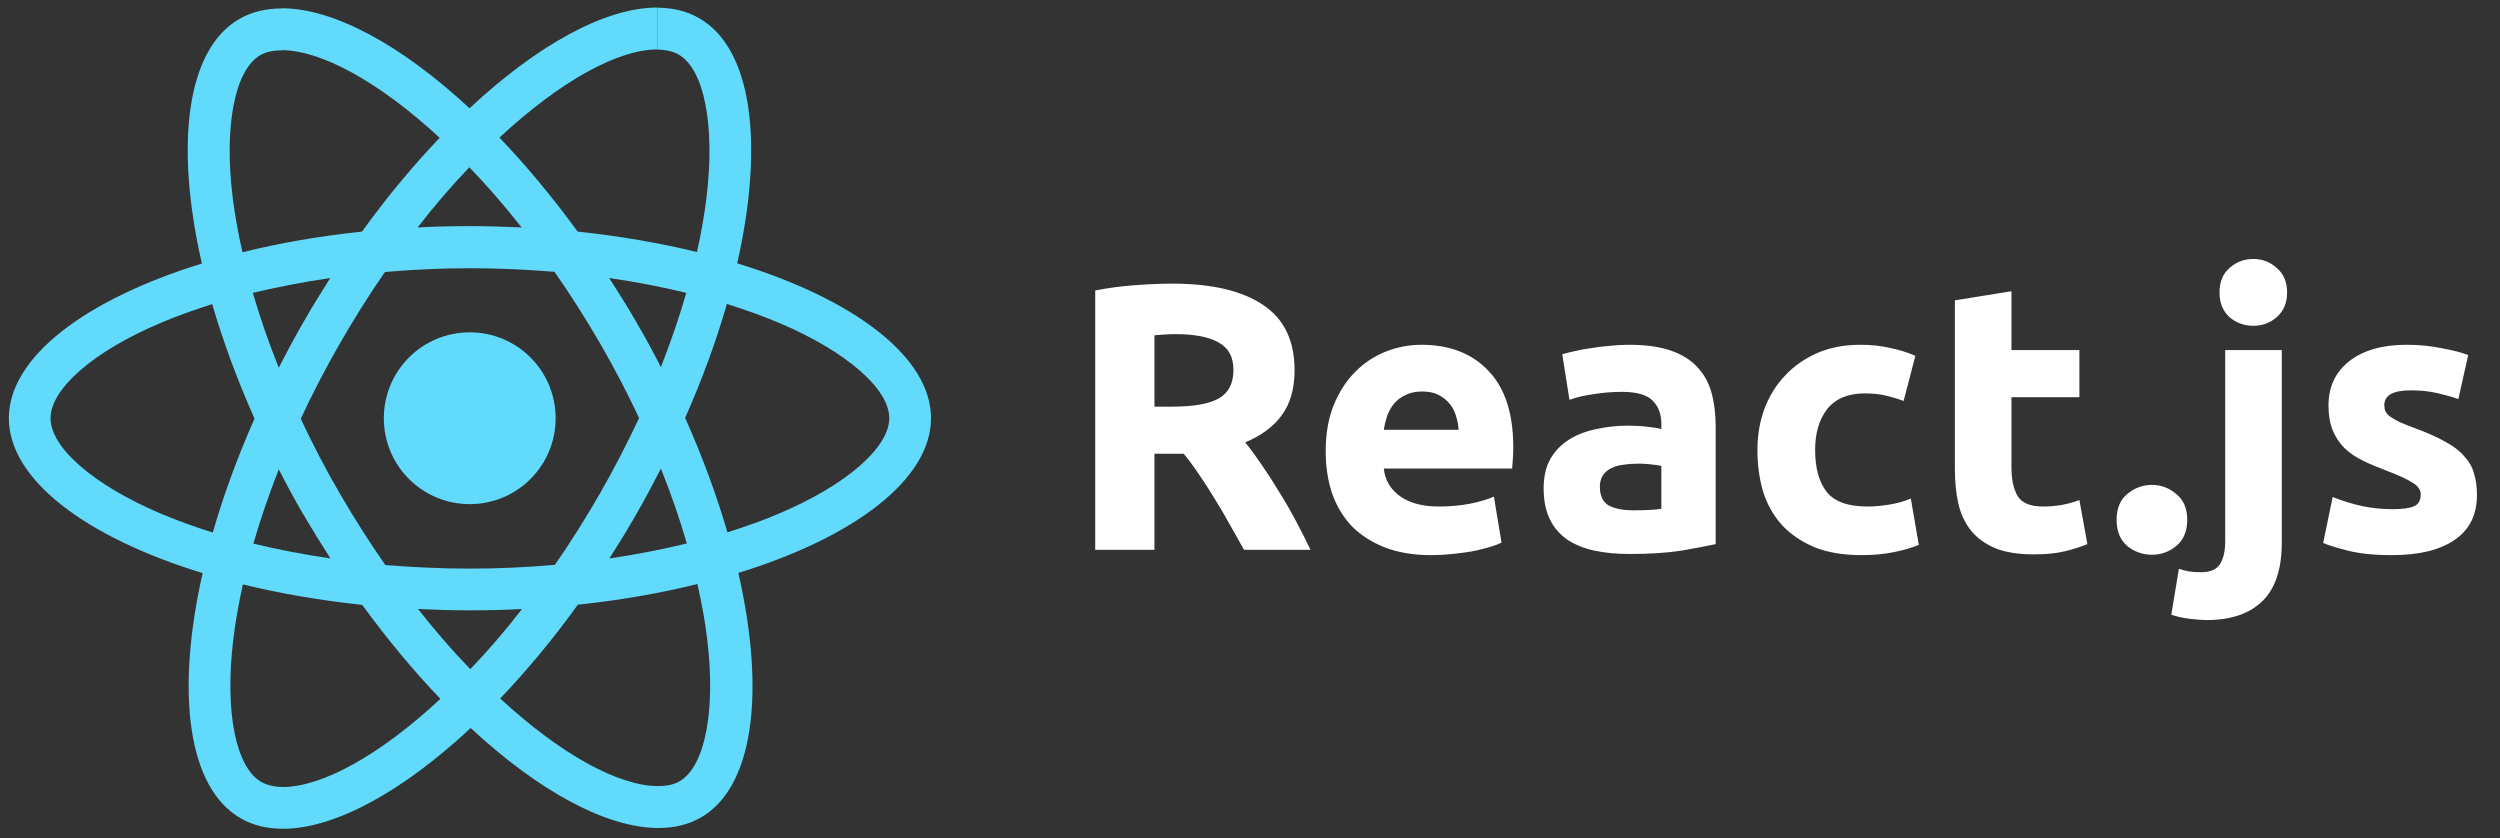 <svg xmlns="http://www.w3.org/2000/svg" viewBox="0 0 1330 446" width="1330" height="446">
	<rect x="0" y="0" width="1330" height="446" fill="#333333" stroke="none"/>
	<style>
		tspan { white-space:pre }
		.shp0 { fill: none } 
		.shp1 { fill: #61dafb } 
		.shp2 { fill: #ffffff } 
	</style>
	<g id="Layer">
		<path id="canvas_background" class="shp0" d="M-1 -1L499.9 -1L499.9 446.3L-1 446.3L-1 -1Z" />
	</g>
	<g id="Layer">
		<g id="svg_1">
			<path id="svg_2" fill-rule="evenodd" class="shp1" d="M495.3 222.5C495.3 254.9 454.8 285.7 392.8 304.8C407.3 368.2 401 418.7 372.9 434.9C366.3 438.7 358.7 440.5 350.3 440.5C322.8 440.5 286.8 421.1 250.4 387.3C214 421.3 178 440.9 150.5 440.9C142.1 440.9 134.5 439.1 128 435.3C99.8 419.1 93.4 368.5 107.8 304.9C45.4 285.8 4.7 255 4.7 222.5C4.7 190.1 45.2 159.4 107.4 140.2C92.9 76.8 99.2 26.3 127.3 10.1C133.9 6.3 141.5 4.5 149.9 4.5L149.9 4.4C177.4 4.4 213.4 23.8 249.8 57.6C286.2 23.6 322.2 4 349.7 4L349.7 4.1C357.96 4.11 365.53 5.92 372 9.7C400.2 25.9 406.6 76.5 392.2 140.1C454.6 159.2 495.3 190 495.3 222.5ZM349.6 4.1L349.6 26.3C349.63 26.3 349.67 26.3 349.7 26.3L349.7 4.1C349.67 4.1 349.63 4.1 349.6 4.1ZM349.6 26.3C328.8 26.35 298.25 42.95 265.7 73.2C279.8 87.9 293.8 104.7 307.3 123.2C329.8 125.6 351.2 129.3 370.8 134.1C373 124 374.8 114.1 375.9 104.7C380.5 66.5 374.6 36.8 361 29C357.9 27.3 354.2 26.4 349.6 26.4L349.6 26.3ZM149.9 26.7L149.9 26.8C145.3 26.8 141.4 27.6 138.4 29.4C124.9 37.3 119.1 67 123.8 105.2C125 114.5 126.7 124.2 129 134.2C148.6 129.3 170 125.6 192.6 123.2C205.9 104.7 219.9 88 233.9 73.3C201.3 43.2 170.6 26.7 149.9 26.7ZM324.1 147.9C329 155.5 333.9 163.3 338.5 171.3C343.2 179.3 347.5 187.3 351.6 195.3C356.8 182 361.4 168.7 365.1 155.8C352 152.6 338.3 150 324.1 147.9ZM319.3 262.3C326.8 249.2 333.7 235.8 340 222.4C333.7 209 326.8 195.7 319.2 182.6C311.4 169.2 303.3 156.5 295 144.6C280.2 143.4 265.1 142.7 250 142.7C234.8 142.7 219.7 143.4 204.8 144.7C196.5 156.6 188.5 169.4 180.7 182.9C173.2 196 166.2 209.4 160 222.8C166.3 236.2 173.2 249.5 180.8 262.6C188.6 276 196.7 288.7 205 300.6C219.8 301.8 234.9 302.5 250 302.5C265.2 302.5 280.3 301.8 295.2 300.5C303.5 288.6 311.5 275.8 319.3 262.3ZM351.6 249.3C347.5 257.3 343.2 265.4 338.6 273.4C334 281.5 329.1 289.4 324.2 297.1C338.5 295 352.3 292.3 365.4 289.1C361.6 276.1 357 262.7 351.6 249.3ZM250.2 356C259.4 346.4 268.7 335.7 277.7 324C268.6 324.5 259.3 324.7 249.9 324.7C240.6 324.7 231.4 324.4 222.4 324C231.6 335.7 240.9 346.4 250.2 356ZM161.4 273.7C156.7 265.7 152.4 257.7 148.3 249.7C143.1 263 138.5 276.3 134.8 289.2C147.9 292.4 161.6 295 175.8 297.1C170.9 289.5 166.1 281.7 161.4 273.7ZM249.7 89C240.5 98.6 231.2 109.3 222.2 121C231.3 120.5 240.6 120.3 250 120.3C259.3 120.3 268.5 120.6 277.5 121C268.3 109.3 259 98.6 249.7 89ZM175.7 147.9C161.4 150 147.6 152.7 134.5 155.8C138.3 168.8 142.9 182.2 148.3 195.6C152.4 187.6 156.7 179.6 161.3 171.6C165.9 163.5 170.8 155.6 175.7 147.9ZM85.2 273.1C93.9 276.8 103.3 280.2 113.2 283.3C118.8 263.8 126.2 243.5 135.4 222.7C126.1 201.8 118.6 181.4 112.9 161.8C103.2 164.9 93.8 168.2 85.2 171.9C49.8 186.9 26.9 206.8 26.9 222.5C26.9 238.2 49.8 258 85.2 273.1ZM139 416C142 417.7 145.8 418.6 150.3 418.7C171.1 418.7 201.7 402.1 234.3 371.8C220.2 357.1 206.2 340.3 192.7 321.8C170.2 319.4 148.8 315.7 129.2 310.9C127 321 125.2 330.9 124.1 340.3C119.5 378.5 125.4 408.2 139 416ZM376.2 339.8C375.1 330.5 373.3 320.8 371 310.7C351.4 315.6 330 319.3 307.4 321.7C294.1 340.2 280.1 356.9 266.1 371.6C298.7 401.7 329.4 418.2 350.1 418.2C354.7 418.2 358.6 417.4 361.6 415.6C375.1 407.7 380.9 378 376.2 339.8ZM414.7 273.1C450.1 258.1 473 238.2 473.1 222.5C473.1 206.8 450.2 187 414.8 171.9C406 168.2 396.6 164.8 386.7 161.7C381.1 181.2 373.7 201.5 364.5 222.3C373.8 243.2 381.3 263.6 387 283.2C396.7 280.1 406.1 276.8 414.7 273.1Z" />
			<path id="svg_3" class="shp1" d="M149.8 4.4L149.8 4.4L149.8 4.4L149.8 4.4Z" />
			<path id="svg_4" class="shp1" d="M249.9 268.2C224.63 268.2 204.2 247.77 204.2 222.5C204.2 197.23 224.63 176.8 249.9 176.8C275.17 176.8 295.6 197.23 295.6 222.5C295.6 247.77 275.17 268.2 249.9 268.2Z" />
			<path id="svg_5" class="shp1" d="M349.5 4.1L349.5 4.1L349.5 4.1L349.5 4.1Z" />
		</g>
		<path id="React.js " fill-rule="evenodd" class="shp2" d="M623.67 150.9C644.67 150.9 660.77 154.67 671.94 162.21C683.12 169.62 688.71 181.2 688.71 196.95C688.71 206.78 686.42 214.8 681.84 220.99C677.4 227.05 670.93 231.83 662.45 235.33C665.28 238.84 668.24 242.88 671.34 247.45C674.44 251.9 677.47 256.61 680.43 261.59C683.53 266.44 686.49 271.56 689.32 276.95C692.14 282.2 694.77 287.38 697.19 292.5L661.84 292.5C659.29 287.92 656.66 283.28 653.97 278.56C651.41 273.85 648.71 269.27 645.89 264.83C643.19 260.38 640.5 256.21 637.81 252.3C635.11 248.26 632.42 244.63 629.73 241.39L614.17 241.39L614.17 292.5L582.66 292.5L582.66 154.53C589.53 153.19 596.6 152.24 603.87 151.71C611.28 151.17 617.88 150.9 623.67 150.9ZM625.48 177.76C623.19 177.76 621.11 177.83 619.22 177.97C617.47 178.1 615.79 178.24 614.17 178.37L614.17 216.35L623.06 216.35C634.91 216.35 643.39 214.86 648.51 211.9C653.63 208.94 656.19 203.89 656.19 196.75C656.19 189.88 653.56 185.04 648.31 182.21C643.19 179.25 635.58 177.76 625.48 177.76ZM705.27 240.18C705.27 230.76 706.69 222.54 709.52 215.54C712.48 208.4 716.32 202.48 721.03 197.76C725.74 193.05 731.13 189.48 737.19 187.06C743.38 184.63 749.71 183.42 756.18 183.42C771.26 183.42 783.18 188.07 791.93 197.36C800.69 206.52 805.06 220.05 805.06 237.96C805.06 239.71 804.99 241.66 804.86 243.82C804.73 245.84 804.59 247.66 804.46 249.27L736.18 249.27C736.85 255.47 739.75 260.38 744.87 264.02C749.98 267.65 756.85 269.47 765.47 269.47C770.99 269.47 776.38 269 781.63 268.06C787.02 266.98 791.39 265.7 794.76 264.22L798.8 288.66C797.18 289.47 795.03 290.28 792.34 291.09C789.64 291.89 786.61 292.63 783.25 293.31C780.01 293.85 776.51 294.32 772.74 294.72C768.97 295.13 765.2 295.33 761.43 295.33C751.87 295.33 743.52 293.91 736.38 291.09C729.38 288.26 723.52 284.42 718.81 279.57C714.23 274.59 710.8 268.73 708.51 262C706.35 255.26 705.27 247.99 705.27 240.18ZM736.18 228.67L775.97 228.67C775.84 226.11 775.37 223.62 774.56 221.19C773.89 218.77 772.74 216.62 771.13 214.73C769.64 212.84 767.69 211.3 765.27 210.08C762.98 208.87 760.08 208.27 756.58 208.27C753.22 208.27 750.32 208.87 747.9 210.08C745.47 211.16 743.45 212.64 741.84 214.53C740.22 216.41 738.94 218.64 738 221.19C737.19 223.62 736.58 226.11 736.18 228.67ZM866.47 183.42C875.36 183.42 882.76 184.43 888.69 186.45C894.62 188.47 899.33 191.37 902.83 195.14C906.47 198.91 909.02 203.49 910.51 208.87C911.99 214.26 912.73 220.25 912.73 226.85L912.73 289.47C908.42 290.41 902.43 291.56 894.75 292.9C887.07 294.12 877.78 294.72 866.87 294.72C860.01 294.72 853.74 294.12 848.09 292.9C842.57 291.69 837.79 289.74 833.75 287.05C829.71 284.22 826.61 280.58 824.45 276.14C822.3 271.69 821.22 266.24 821.22 259.78C821.22 253.58 822.43 248.33 824.86 244.02C827.42 239.71 830.78 236.28 834.96 233.72C839.13 231.16 843.91 229.34 849.3 228.26C854.69 227.05 860.28 226.45 866.07 226.45C869.97 226.45 873.41 226.65 876.37 227.05C879.47 227.32 881.96 227.73 883.84 228.26L883.84 225.44C883.84 220.32 882.29 216.21 879.2 213.11C876.1 210.02 870.71 208.47 863.04 208.47C857.92 208.47 852.87 208.87 847.89 209.68C842.9 210.35 838.59 211.36 834.96 212.71L831.12 188.47C832.87 187.93 835.03 187.39 837.58 186.85C840.28 186.18 843.17 185.64 846.27 185.24C849.37 184.7 852.6 184.3 855.97 184.03C859.47 183.62 862.97 183.42 866.47 183.42ZM868.89 271.49C871.86 271.49 874.68 271.42 877.38 271.29C880.07 271.16 882.23 270.95 883.84 270.68L883.84 247.86C882.63 247.59 880.81 247.32 878.39 247.05C875.96 246.78 873.74 246.65 871.72 246.65C868.89 246.65 866.2 246.85 863.64 247.25C861.22 247.52 859.06 248.13 857.18 249.07C855.29 250.01 853.81 251.29 852.73 252.91C851.66 254.52 851.12 256.54 851.12 258.97C851.12 263.68 852.67 266.98 855.76 268.87C859 270.62 863.37 271.49 868.89 271.49ZM934.95 239.37C934.95 231.7 936.16 224.49 938.58 217.76C941.14 210.89 944.78 204.97 949.49 199.98C954.21 194.87 959.93 190.83 966.66 187.86C973.4 184.9 981.07 183.42 989.69 183.42C995.35 183.42 1000.53 183.96 1005.24 185.04C1009.96 185.98 1014.54 187.39 1018.98 189.28L1012.72 213.32C1009.89 212.24 1006.79 211.3 1003.43 210.49C1000.06 209.68 996.29 209.28 992.11 209.28C983.23 209.28 976.56 212.04 972.12 217.56C967.81 223.08 965.65 230.35 965.65 239.37C965.65 248.94 967.67 256.34 971.71 261.59C975.89 266.85 983.09 269.47 993.33 269.47C996.96 269.47 1000.87 269.14 1005.04 268.46C1009.22 267.79 1013.05 266.71 1016.56 265.23L1020.8 289.87C1017.3 291.36 1012.92 292.63 1007.67 293.71C1002.42 294.79 996.63 295.33 990.3 295.33C980.6 295.33 972.25 293.91 965.25 291.09C958.25 288.12 952.45 284.15 947.88 279.17C943.43 274.19 940.13 268.33 937.98 261.59C935.96 254.73 934.95 247.32 934.95 239.37ZM1039.99 249.07L1039.99 159.79L1070.09 154.94L1070.09 186.25L1106.24 186.25L1106.24 211.3L1070.09 211.3L1070.09 248.67C1070.09 255 1071.16 260.05 1073.32 263.82C1075.61 267.59 1080.12 269.47 1086.85 269.47C1090.08 269.47 1093.38 269.2 1096.75 268.66C1100.25 267.99 1103.42 267.12 1106.24 266.04L1110.49 289.47C1106.85 290.95 1102.81 292.23 1098.37 293.31C1093.92 294.39 1088.47 294.92 1082 294.92C1073.79 294.92 1066.99 293.85 1061.6 291.69C1056.22 289.4 1051.91 286.31 1048.67 282.4C1045.44 278.36 1043.15 273.51 1041.81 267.86C1040.59 262.2 1039.99 255.94 1039.99 249.07ZM1163.61 276.54C1163.61 282.6 1161.66 287.25 1157.75 290.48C1153.98 293.58 1149.67 295.13 1144.83 295.13C1139.98 295.13 1135.6 293.58 1131.7 290.48C1127.93 287.25 1126.04 282.6 1126.04 276.54C1126.04 270.48 1127.93 265.9 1131.7 262.81C1135.6 259.57 1139.98 257.96 1144.83 257.96C1149.67 257.96 1153.98 259.57 1157.75 262.81C1161.66 265.9 1163.61 270.48 1163.61 276.54ZM1173.91 329.87C1172.03 329.87 1169.2 329.67 1165.43 329.26C1161.79 328.86 1158.36 328.12 1155.13 327.04L1159.17 302.6C1161.19 303.27 1163.01 303.74 1164.62 304.01C1166.37 304.28 1168.53 304.42 1171.09 304.42C1175.8 304.42 1179.1 303 1180.98 300.18C1182.87 297.35 1183.81 293.24 1183.81 287.85L1183.81 186.25L1213.91 186.25L1213.91 288.66C1213.91 302.67 1210.48 313.04 1203.61 319.77C1196.74 326.5 1186.84 329.87 1173.91 329.87ZM1216.74 155.54C1216.74 161.07 1214.92 165.44 1211.28 168.67C1207.78 171.77 1203.61 173.32 1198.76 173.32C1193.91 173.32 1189.67 171.77 1186.03 168.67C1182.53 165.44 1180.78 161.07 1180.78 155.54C1180.78 150.02 1182.53 145.71 1186.03 142.62C1189.67 139.38 1193.91 137.77 1198.76 137.77C1203.61 137.77 1207.78 139.38 1211.28 142.62C1214.92 145.71 1216.74 150.02 1216.74 155.54ZM1272.69 270.89C1278.21 270.89 1282.12 270.35 1284.41 269.27C1286.7 268.19 1287.84 266.11 1287.84 263.01C1287.84 260.58 1286.36 258.5 1283.4 256.75C1280.44 254.86 1275.92 252.77 1269.86 250.48C1265.15 248.73 1260.84 246.92 1256.94 245.03C1253.17 243.14 1249.93 240.92 1247.24 238.36C1244.55 235.67 1242.46 232.51 1240.98 228.87C1239.5 225.23 1238.76 220.86 1238.76 215.74C1238.76 205.77 1242.46 197.9 1249.87 192.11C1257.27 186.32 1267.44 183.42 1280.37 183.42C1286.83 183.42 1293.03 184.03 1298.95 185.24C1304.88 186.32 1309.59 187.53 1313.09 188.87L1307.84 212.31C1304.34 211.09 1300.5 210.02 1296.33 209.07C1292.29 208.13 1287.71 207.66 1282.59 207.66C1273.16 207.66 1268.45 210.29 1268.45 215.54C1268.45 216.75 1268.65 217.83 1269.06 218.77C1269.46 219.71 1270.27 220.66 1271.48 221.6C1272.69 222.41 1274.31 223.35 1276.33 224.43C1278.48 225.37 1281.18 226.45 1284.41 227.66C1291.01 230.08 1296.46 232.51 1300.77 234.93C1305.08 237.22 1308.45 239.78 1310.87 242.61C1313.43 245.3 1315.18 248.33 1316.12 251.7C1317.2 255.06 1317.74 258.97 1317.74 263.41C1317.74 273.92 1313.77 281.86 1305.82 287.25C1298.01 292.63 1286.9 295.33 1272.49 295.33C1263.06 295.33 1255.19 294.52 1248.86 292.9C1242.66 291.29 1238.35 289.94 1235.93 288.86L1240.98 264.42C1246.1 266.44 1251.35 268.06 1256.73 269.27C1262.12 270.35 1267.44 270.89 1272.69 270.89Z" />
	</g>
</svg>
